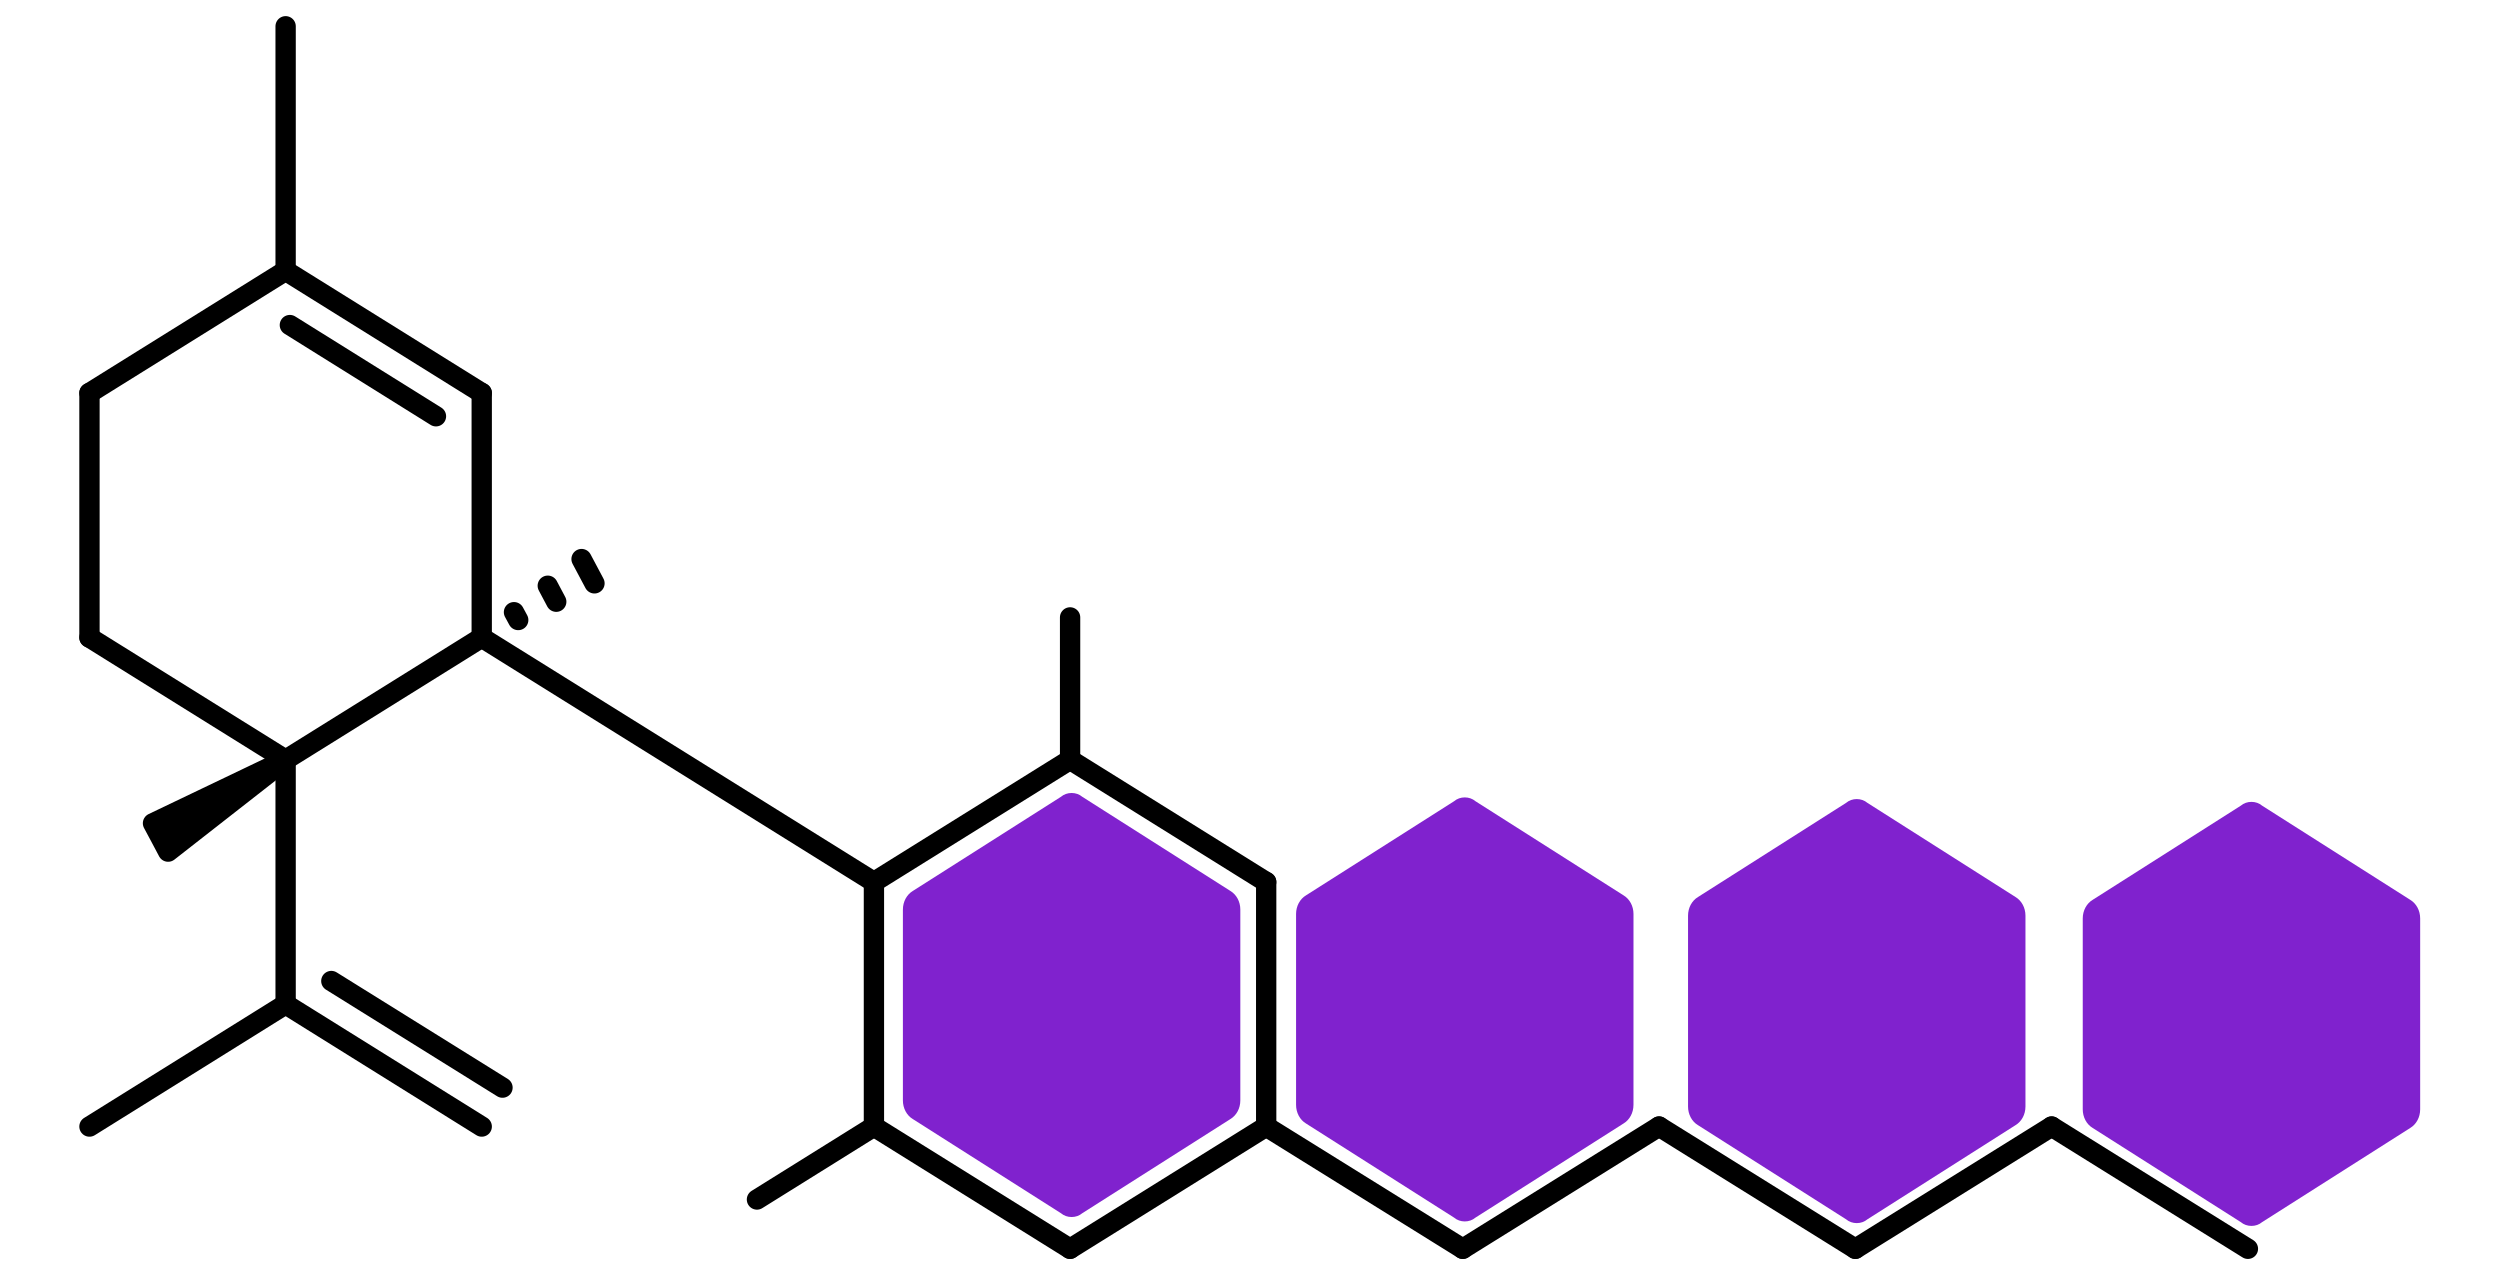 <?xml version="1.0" encoding="UTF-8" standalone="no"?>
<!-- Created with Inkscape (http://www.inkscape.org/) -->

<svg
   width="391mm"
   height="200mm"
   viewBox="0 0 391 200"
   version="1.1"
   id="svg5"
   xml:space="preserve"
   xmlns="http://www.w3.org/2000/svg"
   xmlns:svg="http://www.w3.org/2000/svg"><defs
     id="defs2" /><g
     id="layer1"><path
       d="M 75.342,99.71 44.672,118.828"
       stroke="#d9d9d9"
       stroke-opacity="0.5"
       stroke-miterlimit="10"
       stroke-linecap="round"
       stroke-linejoin="round"
       id="path302"
       style="stroke:#000000;stroke-width:3.178;stroke-dasharray:none;stroke-opacity:1" /><path
       d="M 75.342,99.71 V 61.463"
       stroke="#d9d9d9"
       stroke-opacity="0.5"
       stroke-miterlimit="10"
       stroke-linecap="round"
       stroke-linejoin="round"
       id="path304"
       style="stroke:#000000;stroke-width:3.178;stroke-dasharray:none;stroke-opacity:1" /><path
       d="M 44.673,118.828 13.993,99.71"
       stroke="#d9d9d9"
       stroke-opacity="0.5"
       stroke-miterlimit="10"
       stroke-linecap="round"
       stroke-linejoin="round"
       id="path306"
       style="stroke:#000000;stroke-width:3.178;stroke-dasharray:none;stroke-opacity:1" /><path
       d="M 75.342,61.463 44.672,42.345"
       stroke="#d9d9d9"
       stroke-opacity="0.5"
       stroke-miterlimit="10"
       stroke-linecap="round"
       stroke-linejoin="round"
       id="path308"
       style="stroke:#000000;stroke-width:3.178;stroke-dasharray:none;stroke-opacity:1" /><path
       d="M 68.184,65.104 45.336,50.841"
       stroke="#d9d9d9"
       stroke-opacity="0.5"
       stroke-miterlimit="10"
       stroke-linecap="round"
       stroke-linejoin="round"
       id="path310"
       style="stroke:#000000;stroke-width:3.178;stroke-dasharray:none;stroke-opacity:1" /><path
       d="M 13.993,99.71 V 61.463"
       stroke="#d9d9d9"
       stroke-opacity="0.5"
       stroke-miterlimit="10"
       stroke-linecap="round"
       stroke-linejoin="round"
       id="path312"
       style="stroke:#000000;stroke-width:3.178;stroke-dasharray:none;stroke-opacity:1" /><path
       d="M 44.673,42.345 13.993,61.463"
       stroke="#d9d9d9"
       stroke-opacity="0.5"
       stroke-miterlimit="10"
       stroke-linecap="round"
       stroke-linejoin="round"
       id="path314"
       style="stroke:#000000;stroke-width:3.178;stroke-dasharray:none;stroke-opacity:1" /><path
       d="m 44.672,118.828 v 38.236"
       stroke="#d9d9d9"
       stroke-opacity="0.5"
       stroke-miterlimit="10"
       stroke-linecap="round"
       stroke-linejoin="round"
       id="path316"
       style="stroke:#000000;stroke-width:3.178;stroke-dasharray:none;stroke-opacity:1" /><path
       d="M 44.673,157.063 13.993,176.192"
       stroke="#d9d9d9"
       stroke-opacity="0.5"
       stroke-miterlimit="10"
       stroke-linecap="round"
       stroke-linejoin="round"
       id="path318"
       style="stroke:#000000;stroke-width:3.178;stroke-dasharray:none;stroke-opacity:1" /><path
       d="m 44.672,157.063 30.67,19.129"
       stroke="#d9d9d9"
       stroke-opacity="0.5"
       stroke-miterlimit="10"
       stroke-linecap="round"
       stroke-linejoin="round"
       id="path320"
       style="stroke:#000000;stroke-width:3.178;stroke-dasharray:none;stroke-opacity:1" /><path
       d="m 51.821,153.433 26.769,16.67"
       stroke="#d9d9d9"
       stroke-opacity="0.5"
       stroke-miterlimit="10"
       stroke-linecap="round"
       stroke-linejoin="round"
       id="path322"
       style="stroke:#000000;stroke-width:3.178;stroke-dasharray:none;stroke-opacity:1" /><path
       fill-rule="evenodd"
       clip-rule="evenodd"
       d="m 44.673,118.828 -20.744,9.928 1.182,2.21 1.182,2.229 z"
       stroke="#d9d9d9"
       stroke-opacity="0.5"
       stroke-miterlimit="10"
       stroke-linecap="round"
       stroke-linejoin="round"
       id="path324"
       style="stroke:#000000;stroke-width:3.178;stroke-dasharray:none;stroke-opacity:1" /><path
       d="M 92.974,91.235 90.956,87.438"
       stroke="#d9d9d9"
       stroke-opacity="0.5"
       stroke-miterlimit="10"
       stroke-linecap="round"
       stroke-linejoin="round"
       id="path326"
       style="stroke:#000000;stroke-width:3.178;stroke-dasharray:none;stroke-opacity:1" /><path
       d="m 86.997,94.108 -1.326,-2.5"
       stroke="#d9d9d9"
       stroke-opacity="0.5"
       stroke-miterlimit="10"
       stroke-linecap="round"
       stroke-linejoin="round"
       id="path328"
       style="stroke:#000000;stroke-width:3.178;stroke-dasharray:none;stroke-opacity:1" /><path
       d="M 81.05,96.971 80.387,95.747"
       stroke="#d9d9d9"
       stroke-opacity="0.5"
       stroke-miterlimit="10"
       stroke-linecap="round"
       stroke-linejoin="round"
       id="path330"
       style="stroke:#000000;stroke-width:3.178;stroke-dasharray:none;stroke-opacity:1" /><path
       d="M 136.682,137.946 75.342,99.71"
       stroke="#d9d9d9"
       stroke-opacity="0.5"
       stroke-miterlimit="10"
       stroke-linecap="round"
       stroke-linejoin="round"
       id="path332"
       style="stroke:#000000;stroke-width:3.178;stroke-dasharray:none;stroke-opacity:1" /><path
       d="m 136.682,137.946 30.679,-19.118"
       stroke="#d9d9d9"
       stroke-opacity="0.5"
       stroke-miterlimit="10"
       stroke-linecap="round"
       stroke-linejoin="round"
       id="path334"
       style="stroke:#000000;stroke-width:3.178;stroke-dasharray:none;stroke-opacity:1" /><path
       d="m 136.682,137.946 v 38.246"
       stroke="#d9d9d9"
       stroke-opacity="0.5"
       stroke-miterlimit="10"
       stroke-linecap="round"
       stroke-linejoin="round"
       id="path336"
       style="stroke:#000000;stroke-width:3.178;stroke-dasharray:none;stroke-opacity:1" /><path
       d="m 143.177,142.832 v 28.496"
       stroke="#d9d9d9"
       stroke-opacity="0.5"
       stroke-miterlimit="10"
       stroke-linecap="round"
       stroke-linejoin="round"
       id="path338"
       style="stroke:#000000;stroke-width:3.178;stroke-dasharray:none;stroke-opacity:1" /><path
       d="m 167.362,118.828 30.669,19.118"
       stroke="#d9d9d9"
       stroke-opacity="0.5"
       stroke-miterlimit="10"
       stroke-linecap="round"
       stroke-linejoin="round"
       id="path340"
       style="stroke:#000000;stroke-width:3.178;stroke-dasharray:none;stroke-opacity:1" /><path
       d="m 168.024,127.354 22.849,14.232"
       stroke="#d9d9d9"
       stroke-opacity="0.5"
       stroke-miterlimit="10"
       stroke-linecap="round"
       stroke-linejoin="round"
       id="path342"
       style="stroke:#000000;stroke-width:3.178;stroke-dasharray:none;stroke-opacity:1" /><path
       d="m 136.682,176.192 30.679,19.118"
       stroke="#d9d9d9"
       stroke-opacity="0.5"
       stroke-miterlimit="10"
       stroke-linecap="round"
       stroke-linejoin="round"
       id="path344"
       style="stroke:#000000;stroke-width:3.178;stroke-dasharray:none;stroke-opacity:1" /><path
       d="m 198.031,137.946 v 38.246"
       stroke="#d9d9d9"
       stroke-opacity="0.5"
       stroke-miterlimit="10"
       stroke-linecap="round"
       stroke-linejoin="round"
       id="path346"
       style="stroke:#000000;stroke-width:3.178;stroke-dasharray:none;stroke-opacity:1" /><path
       d="m 167.362,195.31 30.669,-19.118"
       stroke="#d9d9d9"
       stroke-opacity="0.5"
       stroke-miterlimit="10"
       stroke-linecap="round"
       stroke-linejoin="round"
       id="path348"
       style="stroke:#000000;stroke-width:3.178;stroke-dasharray:none;stroke-opacity:1" /><path
       d="M 168.024,186.814 190.873,172.55"
       stroke="#d9d9d9"
       stroke-opacity="0.5"
       stroke-miterlimit="10"
       stroke-linecap="round"
       stroke-linejoin="round"
       id="path350"
       style="stroke:#000000;stroke-width:3.178;stroke-dasharray:none;stroke-opacity:1" /><path
       d="m 136.682,176.192 -18.294,11.41"
       stroke="#d9d9d9"
       stroke-opacity="0.5"
       stroke-miterlimit="10"
       stroke-linecap="round"
       stroke-linejoin="round"
       id="path352"
       style="stroke:#000000;stroke-width:3.178;stroke-dasharray:none;stroke-opacity:1" /><path
       d="M 167.362,118.828 V 96.563"
       stroke="#d9d9d9"
       stroke-opacity="0.5"
       stroke-miterlimit="10"
       stroke-linecap="round"
       stroke-linejoin="round"
       id="path354"
       style="stroke:#000000;stroke-width:3.178;stroke-dasharray:none;stroke-opacity:1" /><path
       d="m 198.031,176.192 30.747,19.118"
       stroke="#d9d9d9"
       stroke-opacity="0.5"
       stroke-miterlimit="10"
       stroke-linecap="round"
       stroke-linejoin="round"
       id="path356"
       style="stroke:#000000;stroke-width:3.178;stroke-dasharray:none;stroke-opacity:1" /><path
       d="m 228.777,195.31 30.699,-19.118"
       stroke="#d9d9d9"
       stroke-opacity="0.5"
       stroke-miterlimit="10"
       stroke-linecap="round"
       stroke-linejoin="round"
       id="path358"
       style="stroke:#000000;stroke-width:3.178;stroke-dasharray:none;stroke-opacity:1" /><path
       d="m 259.476,176.192 30.699,19.118"
       stroke="#d9d9d9"
       stroke-opacity="0.5"
       stroke-miterlimit="10"
       stroke-linecap="round"
       stroke-linejoin="round"
       id="path360"
       style="stroke:#000000;stroke-width:3.178;stroke-dasharray:none;stroke-opacity:1" /><path
       d="m 290.175,195.31 30.699,-19.118"
       stroke="#d9d9d9"
       stroke-opacity="0.5"
       stroke-miterlimit="10"
       stroke-linecap="round"
       stroke-linejoin="round"
       id="path362"
       style="stroke:#000000;stroke-width:3.178;stroke-dasharray:none;stroke-opacity:1" /><path
       d="m 320.873,176.192 30.699,19.118"
       stroke="#d9d9d9"
       stroke-opacity="0.5"
       stroke-miterlimit="10"
       stroke-linecap="round"
       stroke-linejoin="round"
       id="path364"
       style="stroke:#000000;stroke-width:3.178;stroke-dasharray:none;stroke-opacity:1" /><path
       d="M 44.672,42.345 V 4.11"
       stroke="#d9d9d9"
       stroke-opacity="0.5"
       stroke-miterlimit="10"
       stroke-linecap="round"
       stroke-linejoin="round"
       id="path366"
       style="stroke:#000000;stroke-width:3.178;stroke-dasharray:none;stroke-opacity:1" /><path
       d="m 378.514,173.496 c 0,1.26 -0.616,2.354 -1.554,2.918 l -23.161,14.723 c -0.469,0.398 -1.055,0.597 -1.671,0.597 -0.616,0 -1.202,-0.199 -1.671,-0.597 l -23.161,-14.723 c -0.47,-0.279 -0.864,-0.699 -1.138,-1.214 -0.274,-0.515 -0.418,-1.104 -0.416,-1.704 v -29.845 c 0,-1.26 0.616,-2.354 1.554,-2.918 l 23.161,-14.723 c 0.469,-0.398 1.055,-0.597 1.671,-0.597 0.616,0 1.202,0.199 1.671,0.597 l 23.161,14.723 c 0.938,0.564 1.554,1.658 1.554,2.918 z"
       fill="#6a9f7f"
       id="path1687"
       style="fill:#8022ce;fill-opacity:1;stroke-width:1.247" /><path
       d="m 316.782,173.057 c 0,1.26 -0.616,2.354 -1.554,2.918 l -23.161,14.723 c -0.469,0.398 -1.055,0.597 -1.671,0.597 -0.616,0 -1.202,-0.199 -1.671,-0.597 l -23.161,-14.723 c -0.47,-0.279 -0.864,-0.699 -1.138,-1.214 -0.274,-0.515 -0.418,-1.104 -0.416,-1.704 v -29.845 c 0,-1.26 0.616,-2.354 1.554,-2.918 l 23.161,-14.723 c 0.469,-0.398 1.055,-0.597 1.671,-0.597 0.616,0 1.202,0.199 1.671,0.597 l 23.161,14.723 c 0.938,0.564 1.554,1.658 1.554,2.918 z"
       fill="#6a9f7f"
       id="path1689"
       style="fill:#8022ce;fill-opacity:1;stroke-width:1.247" /><path
       d="m 193.986,172.105 c 0,1.26 -0.616,2.354 -1.554,2.918 l -23.161,14.723 c -0.469,0.398 -1.055,0.597 -1.671,0.597 -0.616,0 -1.202,-0.199 -1.671,-0.597 l -23.161,-14.723 c -0.47,-0.279 -0.864,-0.699 -1.138,-1.214 -0.274,-0.515 -0.419,-1.104 -0.416,-1.704 V 142.261 c 0,-1.26 0.616,-2.354 1.554,-2.918 l 23.161,-14.723 c 0.469,-0.398 1.055,-0.597 1.671,-0.597 0.616,0 1.202,0.199 1.671,0.597 l 23.161,14.723 c 0.938,0.564 1.554,1.658 1.554,2.918 z"
       fill="#6a9f7f"
       id="path1691"
       style="fill:#8022ce;fill-opacity:1;stroke-width:1.247" /><path
       d="m 255.476,172.796 c 0,1.26 -0.616,2.354 -1.554,2.918 l -23.161,14.723 c -0.469,0.398 -1.055,0.597 -1.671,0.597 -0.616,0 -1.202,-0.199 -1.671,-0.597 L 204.258,175.714 c -0.47,-0.279 -0.864,-0.699 -1.137,-1.214 -0.274,-0.515 -0.419,-1.104 -0.416,-1.704 v -29.845 c 0,-1.26 0.616,-2.354 1.554,-2.918 l 23.161,-14.723 c 0.469,-0.398 1.055,-0.597 1.671,-0.597 0.616,0 1.202,0.199 1.671,0.597 l 23.161,14.723 c 0.938,0.564 1.554,1.658 1.554,2.918 z"
       fill="#6a9f7f"
       id="path1693"
       style="fill:#8022ce;fill-opacity:1;stroke-width:1.247" /></g></svg>
